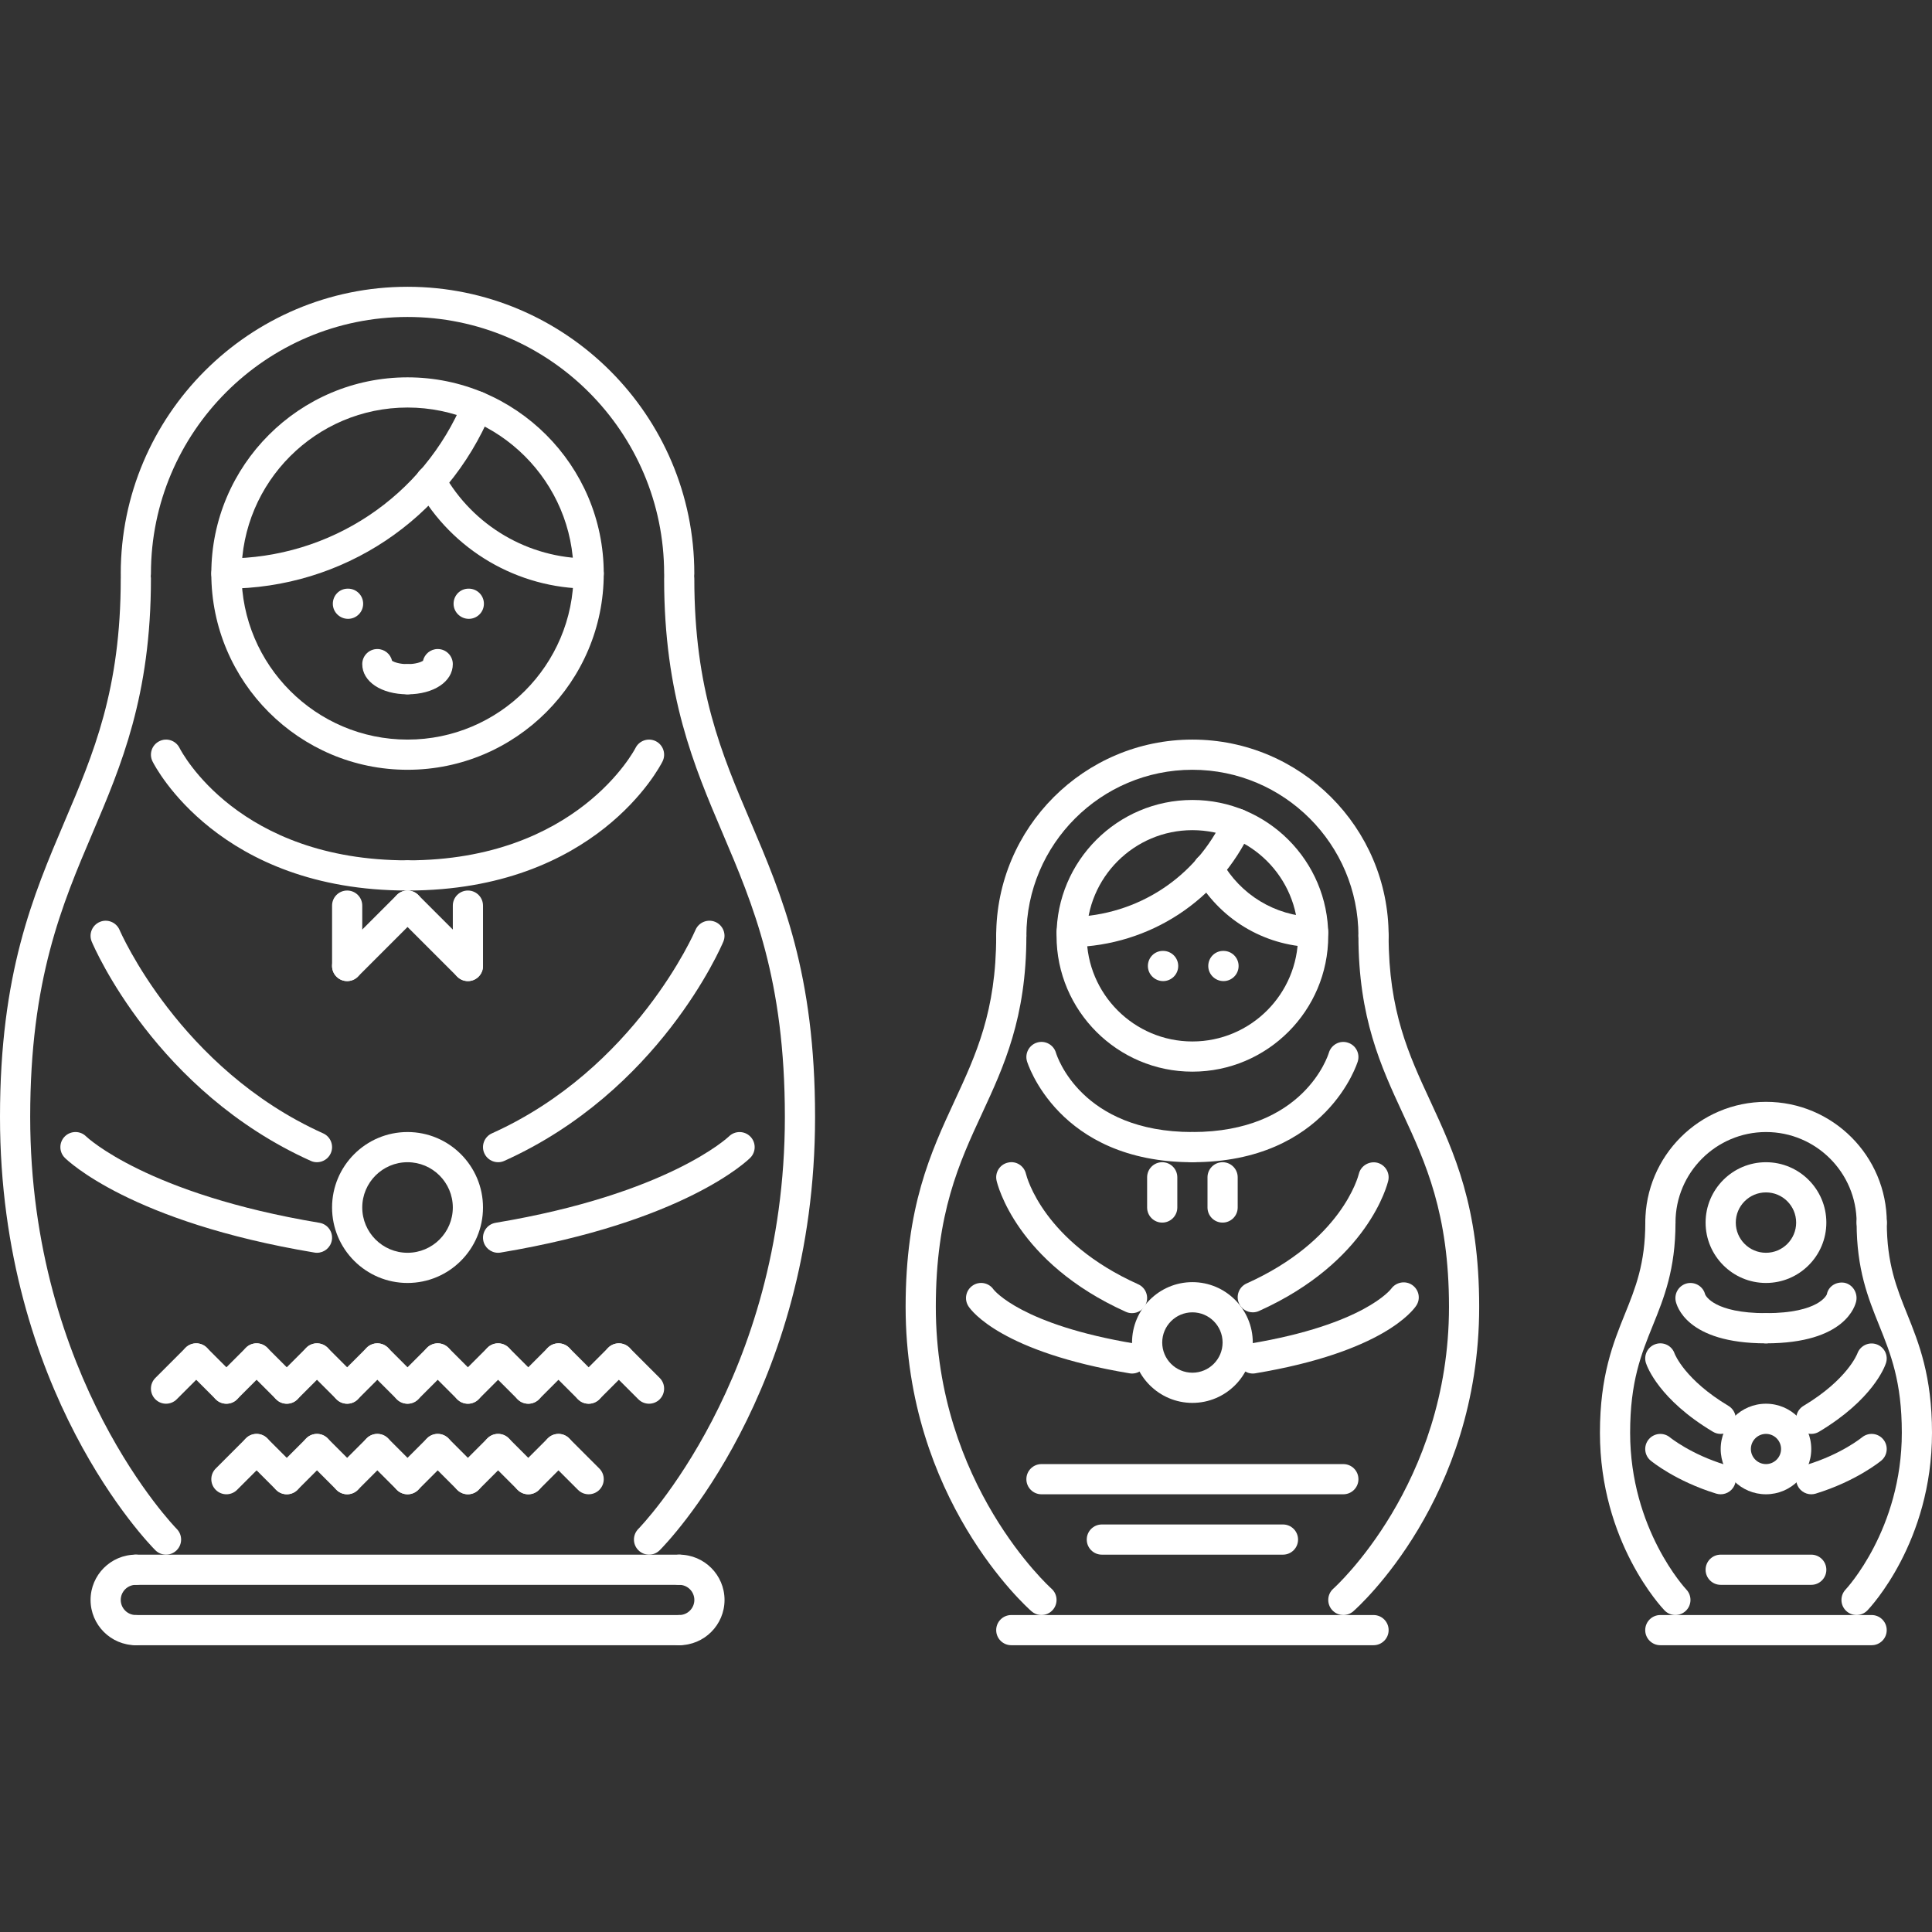 <?xml version="1.0"?>
<svg xmlns="http://www.w3.org/2000/svg" xmlns:xlink="http://www.w3.org/1999/xlink" version="1.1" id="Capa_1" x="0px" y="0px" viewBox="0 0 511.924 511.924" style="enable-background:new 0 0 511.924 511.924;" xml:space="preserve" width="512px" height="512px"><rect x="0" y="0" width="511.924" height="511.924" fill="#333333" stroke="none"/><g><g>
	<g>
		<path d="M92.229,155.977h-0.086c-2.203,0-3.953,1.789-3.953,3.999c0,2.211,1.828,4,4.039,4c2.203,0,3.999-1.789,3.999-4    C96.228,157.766,94.432,155.977,92.229,155.977z" data-original="#000000" class="active-path" data-old_color="#ffffff" fill="#ffffff"/>
	</g>
</g><g>
	<g>
		<path d="M124.224,155.977h-0.086c-2.202,0-3.952,1.789-3.952,3.999c0,2.211,1.828,4,4.038,4c2.203,0,4-1.789,4-4    C128.224,157.766,126.427,155.977,124.224,155.977z" data-original="#000000" class="active-path" data-old_color="#ffffff" fill="#ffffff"/>
	</g>
</g><g>
	<g>
		<path d="M107.983,75.989c-41.9,0-75.989,34.089-75.989,75.988c0,2.211,1.789,4,4,4s4-1.789,4-4    c0-37.486,30.503-67.989,67.99-67.989c37.487,0,67.99,30.503,67.99,67.989c0,2.211,1.79,4,4,4c2.21,0,3.999-1.789,3.998-4    C183.972,110.078,149.883,75.989,107.983,75.989z" data-original="#000000" class="active-path" data-old_color="#ffffff" fill="#ffffff"/>
	</g>
</g><g>
	<g>
		<path d="M46.822,405.11C46.439,404.72,8,365.296,8,295.956c0-36.423,8.397-56.148,16.513-75.215    c7.608-17.881,15.482-36.37,15.482-67.428c0-2.21-1.789-3.999-4-3.999s-4,1.789-4,3.999c0,29.425-7.21,46.36-14.849,64.295    C8.718,237.417,0,257.899,0,295.956c0,72.809,39.486,113.131,41.166,114.811c0.782,0.781,1.805,1.172,2.828,1.172    c1.023,0,2.039-0.391,2.82-1.173C48.377,409.212,48.384,406.68,46.822,405.11z" data-original="#000000" class="active-path" data-old_color="#ffffff" fill="#ffffff"/>
	</g>
</g><g>
	<g>
		<path d="M198.824,217.609c-7.64-17.935-14.85-34.87-14.85-64.295c0-2.21-1.789-3.999-4-3.999s-4,1.789-4,3.999    c0,31.058,7.874,49.548,15.482,67.428c8.116,19.067,16.513,38.791,16.513,75.215c0,69.34-38.439,108.763-38.822,109.154    c-1.562,1.57-1.554,4.101,0.008,5.656c0.781,0.781,1.797,1.172,2.82,1.172s2.047-0.391,2.829-1.171    c1.68-1.68,41.166-42.002,41.166-114.811C215.97,257.901,207.252,237.419,198.824,217.609z" data-original="#000000" class="active-path" data-old_color="#ffffff" fill="#ffffff"/>
	</g>
</g><g>
	<g>
		<path d="M179.974,411.939H35.995c-2.211,0-4,1.789-4,4c0,2.209,1.79,3.998,4,3.998h143.979c2.21,0,3.999-1.789,4-3.998    C183.974,413.728,182.184,411.939,179.974,411.939z" data-original="#000000" class="active-path" data-old_color="#ffffff" fill="#ffffff"/>
	</g>
</g><g>
	<g>
		<path d="M35.995,427.937c-2.203,0-4-1.797-4-4s1.797-4,4-4c2.211,0,4-1.789,4-3.998c0-2.211-1.79-4-4-4    c-6.616,0-11.998,5.383-11.998,11.998s5.382,11.998,11.998,11.998c2.211,0,4-1.789,4-4    C39.995,429.726,38.205,427.937,35.995,427.937z" data-original="#000000" class="active-path" data-old_color="#ffffff" fill="#ffffff"/>
	</g>
</g><g>
	<g>
		<path d="M179.982,411.939c-2.211,0-4,1.789-4,4c0,2.209,1.79,3.998,4,3.998c2.203,0,4,1.797,4,4s-1.797,4-4,4    c-2.211,0-4,1.789-4,3.998c0,2.211,1.79,4,4,4c6.616,0,11.999-5.383,11.999-11.998S186.598,411.939,179.982,411.939z" data-original="#000000" class="active-path" data-old_color="#ffffff" fill="#ffffff"/>
	</g>
</g><g>
	<g>
		<path d="M179.982,427.937H35.995c-2.211,0-4,1.789-4,3.998c0,2.211,1.79,4,4,4h143.987c2.21,0,3.999-1.789,4-4    C183.982,429.726,182.192,427.937,179.982,427.937z" data-original="#000000" class="active-path" data-old_color="#ffffff" fill="#ffffff"/>
	</g>
</g><g>
	<g>
		<path d="M107.984,99.985c-28.667,0-51.992,23.325-51.992,51.992c0,28.668,23.325,51.992,51.992,51.992    c28.668,0,51.993-23.324,51.992-51.992C159.976,123.31,136.651,99.985,107.984,99.985z M107.984,195.971    c-24.255,0-43.994-19.74-43.994-43.994c0-24.254,19.74-43.993,43.994-43.993c24.255,0,43.994,19.739,43.994,43.993    C151.978,176.232,132.239,195.971,107.984,195.971z" data-original="#000000" class="active-path" data-old_color="#ffffff" fill="#ffffff"/>
	</g>
</g><g>
	<g>
		<path d="M155.977,147.978c-15.904,0-30.621-8.616-38.393-22.489c-1.086-1.937-3.53-2.609-5.444-1.539    c-1.93,1.086-2.617,3.523-1.539,5.445c9.194,16.395,26.582,26.582,45.376,26.582c2.211,0,4-1.789,4-4    C159.977,149.767,158.188,147.978,155.977,147.978z" data-original="#000000" class="active-path" data-old_color="#ffffff" fill="#ffffff"/>
	</g>
</g><g>
	<g>
		<path d="M128.005,103.985c-2.054-0.828-4.382,0.117-5.234,2.155c-10.576,25.419-35.22,41.838-62.779,41.838    c-2.211,0-4,1.789-4,3.999c0,2.211,1.789,4,4,4c30.8,0,58.343-18.357,70.169-46.759    C131.005,107.179,130.044,104.836,128.005,103.985z" data-original="#000000" class="active-path" data-old_color="#ffffff" fill="#ffffff"/>
	</g>
</g><g>
	<g>
		<path d="M107.984,175.974c-2.085,0-3.507-0.508-4.093-0.867c-0.398-1.789-1.991-3.133-3.905-3.133c-2.211,0-4,1.789-4,4    c0,4.632,5.046,7.999,11.998,7.999c2.211,0,4-1.789,4-4S110.194,175.974,107.984,175.974z" data-original="#000000" class="active-path" data-old_color="#ffffff" fill="#ffffff"/>
	</g>
</g><g>
	<g>
		<path d="M115.982,171.974c-1.913,0-3.507,1.344-3.905,3.133c-0.586,0.359-2.008,0.867-4.093,0.867c-2.211,0-4,1.788-4,3.999    s1.79,4,4,4c6.953,0,11.999-3.367,11.998-7.999C119.982,173.763,118.193,171.974,115.982,171.974z" data-original="#000000" class="active-path" data-old_color="#ffffff" fill="#ffffff"/>
	</g>
</g><g>
	<g>
		<path d="M107.983,227.966c-44.751,0-59.803-28.582-60.42-29.801c-0.992-1.952-3.375-2.772-5.366-1.757    c-1.969,0.992-2.765,3.382-1.781,5.351c0.695,1.398,17.677,34.206,67.568,34.206c2.211,0,4-1.789,3.999-4    C111.983,229.755,110.193,227.966,107.983,227.966z" data-original="#000000" class="active-path" data-old_color="#ffffff" fill="#ffffff"/>
	</g>
</g><g>
	<g>
		<path d="M173.764,196.392c-1.969-0.976-4.375-0.187-5.367,1.789c-0.149,0.297-15.412,29.785-60.413,29.785    c-2.211,0-4,1.789-4,3.999c0,2.211,1.79,4,4,4c49.892,0,66.873-32.808,67.569-34.206    C176.537,199.782,175.74,197.384,173.764,196.392z" data-original="#000000" class="active-path" data-old_color="#ffffff" fill="#ffffff"/>
	</g>
</g><g>
	<g>
		<path d="M110.812,237.136c-1.562-1.562-4.093-1.562-5.655,0l-15.998,15.998c-1.562,1.562-1.562,4.094,0,5.656    c0.781,0.781,1.805,1.172,2.828,1.172c1.023,0,2.047-0.391,2.827-1.172l15.998-15.998    C112.374,241.23,112.374,238.698,110.812,237.136z" data-original="#000000" class="active-path" data-old_color="#ffffff" fill="#ffffff"/>
	</g>
</g><g>
	<g>
		<path d="M91.987,235.964c-2.211,0-3.999,1.789-3.999,4v15.998c0,2.211,1.788,4,3.999,4s3.999-1.789,4-4v-15.998    C95.987,237.753,94.198,235.964,91.987,235.964z" data-original="#000000" class="active-path" data-old_color="#ffffff" fill="#ffffff"/>
	</g>
</g><g>
	<g>
		<path d="M126.809,253.134l-15.998-15.998c-1.562-1.562-4.093-1.562-5.655,0c-1.562,1.563-1.562,4.094,0,5.656l15.998,15.998    c0.782,0.781,1.805,1.172,2.828,1.172s2.047-0.391,2.827-1.172C128.371,257.227,128.371,254.696,126.809,253.134z" data-original="#000000" class="active-path" data-old_color="#ffffff" fill="#ffffff"/>
	</g>
</g><g>
	<g>
		<path d="M123.982,235.964c-2.21,0-3.999,1.789-3.999,4v15.998c0,2.211,1.789,4,3.999,4c2.211,0,4-1.789,4-4v-15.998    C127.982,237.753,126.193,235.964,123.982,235.964z" data-original="#000000" class="active-path" data-old_color="#ffffff" fill="#ffffff"/>
	</g>
</g><g>
	<g>
		<path d="M189.526,244.276c-2.046-0.851-4.382,0.11-5.241,2.133c-0.156,0.367-15.826,36.745-53.945,53.897    c-2.015,0.906-2.913,3.273-2.007,5.289c0.664,1.484,2.125,2.359,3.648,2.359c0.555,0,1.109-0.109,1.64-0.352    c40.954-18.435,57.358-56.476,58.038-58.085C192.518,247.479,191.557,245.135,189.526,244.276z" data-original="#000000" class="active-path" data-old_color="#ffffff" fill="#ffffff"/>
	</g>
</g><g>
	<g>
		<path d="M198.807,301.149c-1.547-1.56-4.07-1.584-5.648-0.039c-0.156,0.148-16.06,15.263-61.834,22.896    c-2.18,0.36-3.656,2.42-3.289,4.6c0.328,1.961,2.023,3.344,3.937,3.344c0.219,0,0.446-0.015,0.664-0.055    c48.703-8.115,65.474-24.425,66.162-25.113C200.353,305.227,200.353,302.711,198.807,301.149z" data-original="#000000" class="active-path" data-old_color="#ffffff" fill="#ffffff"/>
	</g>
</g><g>
	<g>
		<path d="M85.628,300.306c-38.002-17.098-53.789-53.53-53.945-53.897c-0.866-2.031-3.218-2.992-5.241-2.125    c-2.03,0.859-2.991,3.195-2.132,5.233c0.679,1.609,17.083,39.649,58.038,58.085c0.531,0.243,1.085,0.352,1.64,0.352    c1.523,0,2.984-0.875,3.648-2.359C88.542,303.579,87.644,301.212,85.628,300.306z" data-original="#000000" class="active-path" data-old_color="#ffffff" fill="#ffffff"/>
	</g>
</g><g>
	<g>
		<path d="M84.644,324.006c-45.571-7.593-61.538-22.607-61.834-22.896c-1.547-1.545-4.078-1.537-5.64,0.016    c-1.562,1.562-1.562,4.094,0,5.656c0.688,0.687,17.459,16.998,66.162,25.113c0.219,0.039,0.445,0.055,0.664,0.055    c1.914,0,3.609-1.383,3.937-3.344C88.3,326.426,86.824,324.365,84.644,324.006z" data-original="#000000" class="active-path" data-old_color="#ffffff" fill="#ffffff"/>
	</g>
</g><g>
	<g>
		<path d="M107.984,299.956c-11.03,0-19.997,8.967-19.997,19.996s8.967,19.996,19.997,19.996c11.03,0,19.997-8.967,19.997-19.996    S119.014,299.956,107.984,299.956z M107.984,331.95c-6.616,0-11.998-5.383-11.998-11.998c0-6.617,5.382-11.998,11.998-11.998    c6.617,0,11.999,5.381,11.999,11.998C119.983,326.567,114.6,331.95,107.984,331.95z" data-original="#000000" class="active-path" data-old_color="#ffffff" fill="#ffffff"/>
	</g>
</g><g>
	<g>
		<path d="M54.821,357.118c-1.563-1.562-4.094-1.562-5.656,0l-7.999,8c-1.562,1.56-1.562,4.092,0,5.654    c0.782,0.781,1.805,1.172,2.828,1.172c1.023,0,2.047-0.39,2.828-1.172l7.999-7.998C56.383,361.212,56.383,358.68,54.821,357.118z" data-original="#000000" class="active-path" data-old_color="#ffffff" fill="#ffffff"/>
	</g>
</g><g>
	<g>
		<path d="M62.82,365.118l-7.999-8c-1.563-1.562-4.094-1.562-5.656,0s-1.562,4.094,0,5.656l7.999,7.998    c0.781,0.781,1.805,1.172,2.828,1.172c1.023,0,2.046-0.39,2.828-1.172C64.382,369.21,64.382,366.679,62.82,365.118z" data-original="#000000" class="active-path" data-old_color="#ffffff" fill="#ffffff"/>
	</g>
</g><g>
	<g>
		<path d="M70.818,357.118c-1.562-1.562-4.093-1.562-5.655,0l-7.999,8c-1.562,1.56-1.562,4.092,0,5.654    c0.781,0.781,1.805,1.172,2.828,1.172c1.023,0,2.046-0.39,2.827-1.172l7.999-7.998C72.38,361.212,72.38,358.68,70.818,357.118z" data-original="#000000" class="active-path" data-old_color="#ffffff" fill="#ffffff"/>
	</g>
</g><g>
	<g>
		<path d="M78.816,365.118l-7.999-8c-1.562-1.562-4.093-1.562-5.655,0s-1.562,4.094,0,5.656l7.999,7.998    c0.782,0.781,1.805,1.172,2.828,1.172c1.023,0,2.047-0.39,2.827-1.172C80.378,369.21,80.378,366.679,78.816,365.118z" data-original="#000000" class="active-path" data-old_color="#ffffff" fill="#ffffff"/>
	</g>
</g><g>
	<g>
		<path d="M86.815,357.118c-1.562-1.562-4.093-1.562-5.655,0l-7.999,8c-1.562,1.56-1.562,4.092,0,5.654    c0.782,0.781,1.805,1.172,2.828,1.172c1.023,0,2.047-0.39,2.827-1.172l7.999-7.998C88.377,361.212,88.377,358.68,86.815,357.118z" data-original="#000000" class="active-path" data-old_color="#ffffff" fill="#ffffff"/>
	</g>
</g><g>
	<g>
		<path d="M94.814,365.118l-7.999-8c-1.562-1.562-4.093-1.562-5.655,0s-1.562,4.094,0,5.656l7.999,7.998    c0.781,0.781,1.805,1.172,2.828,1.172c1.023,0,2.047-0.39,2.827-1.172C96.376,369.21,96.376,366.679,94.814,365.118z" data-original="#000000" class="active-path" data-old_color="#ffffff" fill="#ffffff"/>
	</g>
</g><g>
	<g>
		<path d="M102.813,357.118c-1.562-1.562-4.093-1.562-5.655,0l-7.999,8c-1.562,1.56-1.562,4.092,0,5.654    c0.781,0.781,1.805,1.172,2.828,1.172c1.023,0,2.047-0.39,2.827-1.172l7.999-7.998    C104.375,361.212,104.375,358.68,102.813,357.118z" data-original="#000000" class="active-path" data-old_color="#ffffff" fill="#ffffff"/>
	</g>
</g><g>
	<g>
		<path d="M110.811,365.118l-7.999-8c-1.562-1.562-4.093-1.562-5.655,0s-1.562,4.094,0,5.656l7.999,7.998    c0.782,0.781,1.805,1.172,2.828,1.172c1.024,0,2.047-0.39,2.827-1.172C112.373,369.21,112.373,366.679,110.811,365.118z" data-original="#000000" class="active-path" data-old_color="#ffffff" fill="#ffffff"/>
	</g>
</g><g>
	<g>
		<path d="M118.81,357.118c-1.562-1.562-4.093-1.562-5.655,0l-7.999,8c-1.562,1.56-1.562,4.092,0,5.654    c0.782,0.781,1.805,1.172,2.828,1.172c1.024,0,2.047-0.39,2.827-1.172l7.999-7.998C120.372,361.212,120.372,358.68,118.81,357.118    z" data-original="#000000" class="active-path" data-old_color="#ffffff" fill="#ffffff"/>
	</g>
</g><g>
	<g>
		<path d="M126.809,365.118l-7.999-8c-1.562-1.562-4.093-1.562-5.655,0s-1.562,4.094,0,5.656l7.999,7.998    c0.782,0.781,1.805,1.172,2.828,1.172s2.047-0.39,2.827-1.172C128.371,369.21,128.371,366.679,126.809,365.118z" data-original="#000000" class="active-path" data-old_color="#ffffff" fill="#ffffff"/>
	</g>
</g><g>
	<g>
		<path d="M134.809,357.118c-1.562-1.562-4.094-1.562-5.656,0l-7.999,8c-1.562,1.56-1.562,4.092,0,5.654    c0.782,0.781,1.805,1.172,2.828,1.172s2.047-0.39,2.828-1.172l7.999-7.998C136.371,361.212,136.371,358.68,134.809,357.118z" data-original="#000000" class="active-path" data-old_color="#ffffff" fill="#ffffff"/>
	</g>
</g><g>
	<g>
		<path d="M142.808,365.118l-7.999-8c-1.562-1.562-4.094-1.562-5.656,0c-1.562,1.562-1.562,4.094,0,5.656l7.999,7.998    c0.781,0.781,1.805,1.172,2.828,1.172s2.046-0.39,2.828-1.172C144.37,369.21,144.37,366.679,142.808,365.118z" data-original="#000000" class="active-path" data-old_color="#ffffff" fill="#ffffff"/>
	</g>
</g><g>
	<g>
		<path d="M150.806,357.118c-1.562-1.562-4.093-1.562-5.655,0l-7.999,8c-1.562,1.56-1.562,4.092,0,5.654    c0.781,0.781,1.805,1.172,2.828,1.172s2.046-0.39,2.827-1.172l7.999-7.998C152.368,361.212,152.368,358.68,150.806,357.118z" data-original="#000000" class="active-path" data-old_color="#ffffff" fill="#ffffff"/>
	</g>
</g><g>
	<g>
		<path d="M158.805,365.118l-7.999-8c-1.562-1.562-4.093-1.562-5.655,0s-1.562,4.094,0,5.656l7.999,7.998    c0.781,0.781,1.804,1.172,2.827,1.172c1.024,0,2.047-0.39,2.828-1.172C160.367,369.21,160.367,366.679,158.805,365.118z" data-original="#000000" class="active-path" data-old_color="#ffffff" fill="#ffffff"/>
	</g>
</g><g>
	<g>
		<path d="M166.804,357.118c-1.562-1.562-4.093-1.562-5.655,0l-7.999,8c-1.562,1.56-1.562,4.092,0,5.654    c0.781,0.781,1.804,1.172,2.827,1.172c1.024,0,2.047-0.39,2.828-1.172l7.999-7.998    C168.366,361.212,168.366,358.68,166.804,357.118z" data-original="#000000" class="active-path" data-old_color="#ffffff" fill="#ffffff"/>
	</g>
</g><g>
	<g>
		<path d="M174.802,365.118l-7.999-8c-1.562-1.562-4.093-1.562-5.655,0c-1.562,1.562-1.562,4.094,0,5.656l7.999,7.998    c0.781,0.781,1.805,1.172,2.828,1.172s2.047-0.39,2.827-1.172C176.364,369.21,176.364,366.679,174.802,365.118z" data-original="#000000" class="active-path" data-old_color="#ffffff" fill="#ffffff"/>
	</g>
</g><g>
	<g>
		<path d="M70.818,381.115c-1.562-1.562-4.093-1.562-5.655,0l-7.999,8c-1.562,1.562-1.562,4.092,0,5.654    c0.781,0.781,1.805,1.172,2.828,1.172c1.023,0,2.046-0.391,2.827-1.172l7.999-7.998C72.38,385.209,72.38,382.677,70.818,381.115z" data-original="#000000" class="active-path" data-old_color="#ffffff" fill="#ffffff"/>
	</g>
</g><g>
	<g>
		<path d="M78.816,389.115l-7.999-8c-1.562-1.562-4.093-1.562-5.655,0s-1.562,4.094,0,5.656l7.999,7.998    c0.782,0.781,1.805,1.172,2.828,1.172c1.023,0,2.047-0.391,2.827-1.172C80.378,393.207,80.378,390.677,78.816,389.115z" data-original="#000000" class="active-path" data-old_color="#ffffff" fill="#ffffff"/>
	</g>
</g><g>
	<g>
		<path d="M86.815,381.115c-1.562-1.562-4.093-1.562-5.655,0l-7.999,8c-1.562,1.562-1.562,4.092,0,5.654    c0.782,0.781,1.805,1.172,2.828,1.172c1.023,0,2.047-0.391,2.827-1.172l7.999-7.998C88.377,385.209,88.377,382.677,86.815,381.115    z" data-original="#000000" class="active-path" data-old_color="#ffffff" fill="#ffffff"/>
	</g>
</g><g>
	<g>
		<path d="M94.814,389.115l-7.999-8c-1.562-1.562-4.093-1.562-5.655,0s-1.562,4.094,0,5.656l7.999,7.998    c0.781,0.781,1.805,1.172,2.828,1.172c1.023,0,2.047-0.391,2.827-1.172C96.376,393.207,96.376,390.677,94.814,389.115z" data-original="#000000" class="active-path" data-old_color="#ffffff" fill="#ffffff"/>
	</g>
</g><g>
	<g>
		<path d="M102.813,381.115c-1.562-1.562-4.093-1.562-5.655,0l-7.999,8c-1.562,1.562-1.562,4.092,0,5.654    c0.781,0.781,1.805,1.172,2.828,1.172c1.023,0,2.047-0.391,2.827-1.172l7.999-7.998    C104.375,385.209,104.375,382.677,102.813,381.115z" data-original="#000000" class="active-path" data-old_color="#ffffff" fill="#ffffff"/>
	</g>
</g><g>
	<g>
		<path d="M110.811,389.115l-7.999-8c-1.562-1.562-4.093-1.562-5.655,0s-1.562,4.094,0,5.656l7.999,7.998    c0.782,0.781,1.805,1.172,2.828,1.172c1.024,0,2.047-0.391,2.827-1.172C112.373,393.207,112.373,390.677,110.811,389.115z" data-original="#000000" class="active-path" data-old_color="#ffffff" fill="#ffffff"/>
	</g>
</g><g>
	<g>
		<path d="M118.81,381.115c-1.562-1.562-4.093-1.562-5.655,0l-7.999,8c-1.562,1.562-1.562,4.092,0,5.654    c0.782,0.781,1.805,1.172,2.828,1.172c1.024,0,2.047-0.391,2.827-1.172l7.999-7.998    C120.372,385.209,120.372,382.677,118.81,381.115z" data-original="#000000" class="active-path" data-old_color="#ffffff" fill="#ffffff"/>
	</g>
</g><g>
	<g>
		<path d="M126.809,389.115l-7.999-8c-1.562-1.562-4.093-1.562-5.655,0s-1.562,4.094,0,5.656l7.999,7.998    c0.782,0.781,1.805,1.172,2.828,1.172s2.047-0.391,2.827-1.172C128.371,393.207,128.371,390.677,126.809,389.115z" data-original="#000000" class="active-path" data-old_color="#ffffff" fill="#ffffff"/>
	</g>
</g><g>
	<g>
		<path d="M134.809,381.115c-1.562-1.562-4.094-1.562-5.656,0l-7.999,8c-1.562,1.562-1.562,4.092,0,5.654    c0.782,0.781,1.805,1.172,2.828,1.172s2.047-0.391,2.828-1.172l7.999-7.998C136.371,385.209,136.371,382.677,134.809,381.115z" data-original="#000000" class="active-path" data-old_color="#ffffff" fill="#ffffff"/>
	</g>
</g><g>
	<g>
		<path d="M142.808,389.115l-7.999-8c-1.562-1.562-4.094-1.562-5.656,0c-1.562,1.562-1.562,4.094,0,5.656l7.999,7.998    c0.781,0.781,1.805,1.172,2.828,1.172s2.046-0.391,2.828-1.172C144.37,393.207,144.37,390.677,142.808,389.115z" data-original="#000000" class="active-path" data-old_color="#ffffff" fill="#ffffff"/>
	</g>
</g><g>
	<g>
		<path d="M150.806,381.115c-1.562-1.562-4.093-1.562-5.655,0l-7.999,8c-1.562,1.562-1.562,4.092,0,5.654    c0.781,0.781,1.805,1.172,2.828,1.172s2.046-0.391,2.827-1.172l7.999-7.998C152.368,385.209,152.368,382.677,150.806,381.115z" data-original="#000000" class="active-path" data-old_color="#ffffff" fill="#ffffff"/>
	</g>
</g><g>
	<g>
		<path d="M158.805,389.115l-7.999-8c-1.562-1.562-4.093-1.562-5.655,0s-1.562,4.094,0,5.656l7.999,7.998    c0.781,0.781,1.804,1.172,2.827,1.172c1.024,0,2.047-0.391,2.828-1.172C160.367,393.207,160.367,390.677,158.805,389.115z" data-original="#000000" class="active-path" data-old_color="#ffffff" fill="#ffffff"/>
	</g>
</g><g>
	<g>
		<path d="M308.196,251.962h-0.086c-2.203,0-3.953,1.79-3.953,4c0,2.211,1.828,4,4.039,4c2.204,0,4-1.789,4-4    S310.399,251.962,308.196,251.962z" data-original="#000000" class="active-path" data-old_color="#ffffff" fill="#ffffff"/>
	</g>
</g><g>
	<g>
		<path d="M324.194,251.962h-0.086c-2.203,0-3.953,1.79-3.953,4c0,2.211,1.828,4,4.039,4c2.204,0,4-1.789,4-4    S326.397,251.962,324.194,251.962z" data-original="#000000" class="active-path" data-old_color="#ffffff" fill="#ffffff"/>
	</g>
</g><g>
	<g>
		<path d="M315.954,195.97c-28.668,0-51.992,23.325-51.992,51.992c0,2.211,1.787,4,3.998,4s4-1.79,4-4    c0-24.255,19.738-43.994,43.994-43.994c24.254,0,43.992,19.74,43.992,43.994c0,2.211,1.789,4,4,4s4-1.789,4-4    C367.946,219.295,344.62,195.97,315.954,195.97z" data-original="#000000" class="active-path" data-old_color="#ffffff" fill="#ffffff"/>
	</g>
</g><g>
	<g>
		<path d="M278.599,420.936c-0.304-0.273-30.635-27.582-30.635-74.668c0-24.793,6.225-38.236,12.256-51.242    c5.771-12.459,11.74-25.347,11.74-47.063c0-2.211-1.789-4-4-4s-3.998,1.79-3.998,4c0,19.958-5.344,31.487-11.008,43.704    c-6.382,13.788-12.99,28.051-12.99,54.602c0,50.836,31.996,79.481,33.355,80.676c0.766,0.664,1.703,0.992,2.633,0.992    c1.11,0,2.217-0.461,3.006-1.36C280.419,424.92,280.255,422.389,278.599,420.936z" data-original="#000000" class="active-path" data-old_color="#ffffff" fill="#ffffff"/>
	</g>
</g><g>
	<g>
		<path d="M378.952,291.668c-5.664-12.217-11.006-23.746-11.006-43.704c0-2.211-1.789-4-4-4s-4,1.79-4,4    c0,21.715,5.969,34.604,11.74,47.063c6.031,13.006,12.256,26.449,12.256,51.242c0,47.086-30.33,74.395-30.635,74.668    c-1.656,1.453-1.82,3.985-0.359,5.641c0.789,0.898,1.891,1.359,3.006,1.359c0.93,0,1.867-0.329,2.633-0.991    c1.359-1.196,33.355-29.84,33.355-80.676C391.942,319.719,385.333,305.455,378.952,291.668z" data-original="#000000" class="active-path" data-old_color="#ffffff" fill="#ffffff"/>
	</g>
</g><g>
	<g>
		<path d="M363.946,427.937H267.96c-2.211,0-3.998,1.789-3.998,3.998c0,2.211,1.787,4,3.998,4h95.986c2.211,0,4-1.789,4-4    C367.946,429.726,366.157,427.937,363.946,427.937z" data-original="#000000" class="active-path" data-old_color="#ffffff" fill="#ffffff"/>
	</g>
</g><g>
	<g>
		<path d="M315.954,211.968c-19.85,0-36.004,16.147-36.004,35.987c0,19.849,16.154,36.003,36.004,36.003    c19.848,0,35.994-16.154,35.994-36.003C351.948,228.114,335.802,211.968,315.954,211.968z M315.954,275.958    c-15.443,0-28.004-12.561-28.004-28.003c0-15.435,12.561-27.988,28.004-27.988c15.434,0,27.994,12.553,27.994,27.988    C343.948,263.397,331.388,275.958,315.954,275.958z" data-original="#000000" class="active-path" data-old_color="#ffffff" fill="#ffffff"/>
	</g>
</g><g>
	<g>
		<path d="M348.065,242.979c-10.264-0.336-19.395-5.882-24.418-14.841c-1.086-1.937-3.531-2.609-5.445-1.539    c-1.928,1.086-2.615,3.522-1.539,5.444c6.414,11.428,18.053,18.505,31.137,18.935c0.047,0,0.094,0,0.133,0    c2.148,0,3.929-1.703,3.999-3.866C352.003,244.901,350.268,243.057,348.065,242.979z" data-original="#000000" class="active-path" data-old_color="#ffffff" fill="#ffffff"/>
	</g>
</g><g>
	<g>
		<path d="M329.576,214.64c-1.975-0.922-4.373-0.054-5.311,1.953c-7.367,15.896-22.84,26.011-40.385,26.386    c-2.211,0.047-3.961,1.875-3.914,4.086c0.047,2.179,1.828,3.913,4,3.913c0.031,0,0.055,0,0.086,0    c20.614-0.445,38.807-12.334,47.477-31.026C332.451,217.952,331.584,215.569,329.576,214.64z" data-original="#000000" class="active-path" data-old_color="#ffffff" fill="#ffffff"/>
	</g>
</g><g>
	<g>
		<path d="M315.953,299.956c-29.472,0-35.902-20.155-36.16-21.014c-0.625-2.109-2.849-3.328-4.943-2.711    c-2.125,0.617-3.343,2.836-2.734,4.953c0.078,0.274,8.162,26.77,43.838,26.77c2.209,0,3.997-1.789,3.997-4    S318.162,299.956,315.953,299.956z" data-original="#000000" class="active-path" data-old_color="#ffffff" fill="#ffffff"/>
	</g>
</g><g>
	<g>
		<path d="M357.079,276.254c-2.076-0.656-4.334,0.579-4.967,2.688c-0.258,0.86-6.695,21.014-36.158,21.014c-2.211,0-4,1.787-4,3.998    s1.789,4,4,4c35.666,0,43.758-26.496,43.836-26.762C360.399,279.074,359.188,276.871,357.079,276.254z" data-original="#000000" class="active-path" data-old_color="#ffffff" fill="#ffffff"/>
	</g>
</g><g>
	<g>
		<path d="M364.861,308.072c-2.094-0.461-4.282,0.82-4.805,2.961c-0.18,0.719-4.562,17.723-29.746,29.049    c-2.014,0.906-2.912,3.273-2.006,5.289c0.664,1.484,2.123,2.359,3.646,2.359c0.555,0,1.11-0.11,1.641-0.352    c29.027-13.06,34.051-33.66,34.254-34.533C368.338,310.705,367.002,308.58,364.861,308.072z" data-original="#000000" class="active-path" data-old_color="#ffffff" fill="#ffffff"/>
	</g>
</g><g>
	<g>
		<path d="M374.17,340.471c-1.781-1.219-4.258-0.758-5.531,1c-0.063,0.093-7.147,9.492-37.346,14.529    c-2.178,0.36-3.654,2.422-3.287,4.602c0.329,1.961,2.022,3.344,3.936,3.344c0.219,0,0.446-0.015,0.664-0.055    c33.84-5.64,41.892-16.74,42.697-17.99C376.482,344.08,375.959,341.69,374.17,340.471z" data-original="#000000" class="active-path" data-old_color="#ffffff" fill="#ffffff"/>
	</g>
</g><g>
	<g>
		<path d="M301.596,340.299c-25.09-11.287-29.535-28.408-29.738-29.244c-0.5-2.141-2.609-3.523-4.781-3    c-2.157,0.484-3.506,2.625-3.014,4.781c0.193,0.881,5.217,21.692,34.252,34.76c0.532,0.243,1.086,0.352,1.641,0.352    c1.524,0,2.985-0.875,3.646-2.36C304.508,343.572,303.61,341.205,301.596,340.299z" data-original="#000000" class="active-path" data-old_color="#ffffff" fill="#ffffff"/>
	</g>
</g><g>
	<g>
		<path d="M300.612,356.001c-29.816-4.975-37.111-14.014-37.361-14.334c-1.234-1.789-3.68-2.266-5.492-1.055    c-1.843,1.219-2.351,3.695-1.132,5.539c0.804,1.226,8.857,12.099,42.673,17.74c0.219,0.039,0.445,0.055,0.664,0.055    c1.914,0,3.607-1.382,3.935-3.343C304.266,358.423,302.792,356.36,300.612,356.001z" data-original="#000000" class="active-path" data-old_color="#ffffff" fill="#ffffff"/>
	</g>
</g><g>
	<g>
		<path d="M315.954,339.73c-8.82,0-15.998,7.18-15.998,15.998c0,8.82,7.178,15.998,15.998,15.998    c8.819,0,15.996-7.178,15.996-15.998C331.95,346.91,324.772,339.73,315.954,339.73z M315.954,363.728c-4.414,0-8-3.586-8-8    c0-4.412,3.586-7.998,8-7.998c4.412,0,7.998,3.586,7.998,7.998C323.952,360.142,320.366,363.728,315.954,363.728z" data-original="#000000" class="active-path" data-old_color="#ffffff" fill="#ffffff"/>
	</g>
</g><g>
	<g>
		<path d="M355.946,387.943H275.96c-2.211,0-4,1.789-4,3.998c0,2.211,1.789,4,4,4h79.986c2.211,0,4-1.79,4-4    C359.946,389.732,358.157,387.943,355.946,387.943z" data-original="#000000" class="active-path" data-old_color="#ffffff" fill="#ffffff"/>
	</g>
</g><g>
	<g>
		<path d="M339.95,403.941h-47.994c-2.209,0-3.998,1.787-3.998,3.998s1.789,4,3.998,4h47.994c2.211,0,3.998-1.789,3.998-4    S342.161,403.941,339.95,403.941z" data-original="#000000" class="active-path" data-old_color="#ffffff" fill="#ffffff"/>
	</g>
</g><g>
	<g>
		<path d="M307.954,307.954c-2.211,0-4,1.789-4,4v7.998c0,2.211,1.789,4,4,4s4-1.789,4-4v-7.998    C311.954,309.743,310.165,307.954,307.954,307.954z" data-original="#000000" class="active-path" data-old_color="#ffffff" fill="#ffffff"/>
	</g>
</g><g>
	<g>
		<path d="M323.952,307.954c-2.211,0-4,1.789-4,4v7.998c0,2.211,1.789,4,4,4s4-1.789,4-4v-7.998    C327.952,309.743,326.163,307.954,323.952,307.954z" data-original="#000000" class="active-path" data-old_color="#ffffff" fill="#ffffff"/>
	</g>
</g><g>
	<g>
		<path d="M467.954,291.956c-17.646,0-31.996,14.35-31.996,31.996c0,2.209,1.789,3.998,4,3.998s4-1.789,4-3.998    c0-13.232,10.764-23.996,23.996-23.996s23.996,10.764,23.996,23.996c0,2.209,1.789,3.998,4,3.998s3.998-1.789,3.998-3.998    C499.948,306.306,485.6,291.956,467.954,291.956z" data-original="#000000" class="active-path" data-old_color="#ffffff" fill="#ffffff"/>
	</g>
</g><g>
	<g>
		<path d="M446.824,421.171c-0.147-0.156-14.887-15.92-14.887-41.533c0-13.545,2.927-20.793,6.029-28.463    c2.945-7.282,5.992-14.811,5.992-27.223c0-2.211-1.789-4-4-4s-4,1.789-4,4c0,10.85-2.623,17.348-5.404,24.223    c-3.101,7.67-6.617,16.358-6.617,31.463c0,28.965,16.42,46.345,17.115,47.072c0.789,0.813,1.828,1.227,2.875,1.227    c1,0,1.992-0.375,2.774-1.118C448.293,425.296,448.34,422.765,446.824,421.171z" data-original="#000000" class="active-path" data-old_color="#ffffff" fill="#ffffff"/>
	</g>
</g><g>
	<g>
		<path d="M505.34,348.183c-2.774-6.882-5.391-13.373-5.391-24.23c0-2.211-1.787-4-3.998-4s-4,1.789-4,4    c0,12.404,3.031,19.934,5.969,27.215c3.084,7.67,6.006,14.918,6.006,28.471c0,25.613-14.741,41.377-14.889,41.533    c-1.516,1.593-1.469,4.125,0.125,5.648c0.781,0.742,1.773,1.117,2.773,1.117c1.047,0,2.086-0.414,2.876-1.227    c0.695-0.726,17.113-18.107,17.113-47.072C511.924,364.54,508.426,355.845,505.34,348.183z" data-original="#000000" class="active-path" data-old_color="#ffffff" fill="#ffffff"/>
	</g>
</g><g>
	<g>
		<path d="M467.931,347.948c-13.701,0-15.959-4.594-16.123-4.977c-0.508-2.055-2.563-3.336-4.633-2.953    c-2.162,0.422-3.584,2.516-3.17,4.688c0.227,1.148,2.772,11.24,23.926,11.24c2.211,0,4-1.789,4-3.998    C471.931,349.737,470.142,347.948,467.931,347.948z" data-original="#000000" class="active-path" data-old_color="#ffffff" fill="#ffffff"/>
	</g>
</g><g>
	<g>
		<path d="M488.716,339.893c-2.148-0.343-4.232,0.891-4.654,3.055c-0.016,0.047-1.906,5-16.131,5c-2.211,0-4,1.789-4,4    c0,2.209,1.789,3.998,4,3.998c21.152,0,23.699-10.091,23.926-11.241C492.271,342.534,490.88,340.315,488.716,339.893z" data-original="#000000" class="active-path" data-old_color="#ffffff" fill="#ffffff"/>
	</g>
</g><g>
	<g>
		<path d="M457.987,372.514c-11.498-6.883-14.169-13.607-14.271-13.865c-0.703-2.07-2.945-3.195-5.031-2.5    c-2.094,0.688-3.242,2.945-2.547,5.047c0.312,0.961,3.5,9.662,17.74,18.176c0.649,0.39,1.352,0.57,2.055,0.57    c1.359,0,2.679-0.695,3.429-1.944C460.501,376.1,459.876,373.647,457.987,372.514z" data-original="#000000" class="active-path" data-old_color="#ffffff" fill="#ffffff"/>
	</g>
</g><g>
	<g>
		<path d="M457.105,388.115c-9.086-2.774-14.568-7.211-14.623-7.258c-1.719-1.398-4.219-1.156-5.633,0.547    c-1.399,1.703-1.164,4.211,0.531,5.617c0.274,0.227,6.68,5.467,17.381,8.748c0.391,0.117,0.789,0.172,1.172,0.172    c1.711,0,3.297-1.11,3.826-2.828C460.4,390.998,459.214,388.763,457.105,388.115z" data-original="#000000" class="active-path" data-old_color="#ffffff" fill="#ffffff"/>
	</g>
</g><g>
	<g>
		<path d="M497.223,356.197c-2.078-0.719-4.328,0.39-5.078,2.445c-0.023,0.07-2.609,6.889-14.271,13.873    c-1.891,1.132-2.516,3.586-1.375,5.484c0.75,1.248,2.071,1.943,3.43,1.943c0.703,0,1.406-0.179,2.054-0.569    c14.24-8.514,17.426-17.215,17.738-18.176C500.409,359.119,499.284,356.908,497.223,356.197z" data-original="#000000" class="active-path" data-old_color="#ffffff" fill="#ffffff"/>
	</g>
</g><g>
	<g>
		<path d="M499.003,381.388c-1.412-1.703-3.928-1.929-5.631-0.523c-0.054,0.039-5.422,4.445-14.615,7.25    c-2.109,0.648-3.297,2.883-2.656,4.998c0.531,1.719,2.117,2.828,3.828,2.828c0.383,0,0.781-0.055,1.172-0.172    c10.701-3.281,17.108-8.521,17.381-8.748C500.175,385.615,500.417,383.091,499.003,381.388z" data-original="#000000" class="active-path" data-old_color="#ffffff" fill="#ffffff"/>
	</g>
</g><g>
	<g>
		<path d="M495.927,427.937h-55.992c-2.211,0-4,1.789-4,3.998c0,2.211,1.789,4,4,4h55.992c2.211,0,3.998-1.789,3.998-4    C499.925,429.726,498.138,427.937,495.927,427.937z" data-original="#000000" class="active-path" data-old_color="#ffffff" fill="#ffffff"/>
	</g>
</g><g>
	<g>
		<path d="M467.931,307.954c-8.818,0-15.998,7.178-15.998,15.998c0,8.818,7.18,15.996,15.998,15.996s15.998-7.177,15.998-15.996    C483.929,315.132,476.749,307.954,467.931,307.954z M467.931,331.95c-4.414,0-8-3.586-8-7.998c0-4.414,3.586-8,8-8    s7.998,3.586,7.998,8C475.929,328.364,472.345,331.95,467.931,331.95z" data-original="#000000" class="active-path" data-old_color="#ffffff" fill="#ffffff"/>
	</g>
</g><g>
	<g>
		<path d="M467.931,371.945c-6.617,0-11.998,5.383-11.998,11.998c0,6.617,5.381,11.998,11.998,11.998    c6.615,0,11.998-5.381,11.998-11.998C479.929,377.328,474.546,371.945,467.931,371.945z M467.931,387.942c-2.203,0-4-1.797-4-4    s1.797-4,4-4s4,1.797,4,4S470.134,387.942,467.931,387.942z" data-original="#000000" class="active-path" data-old_color="#ffffff" fill="#ffffff"/>
	</g>
</g><g>
	<g>
		<path d="M479.929,411.939h-23.996c-2.211,0-4,1.789-4,4c0,2.209,1.789,3.998,4,3.998h23.996c2.211,0,4-1.789,4-3.998    C483.929,413.728,482.14,411.939,479.929,411.939z" data-original="#000000" class="active-path" data-old_color="#ffffff" fill="#ffffff"/>
	</g>
</g></g> </svg>

